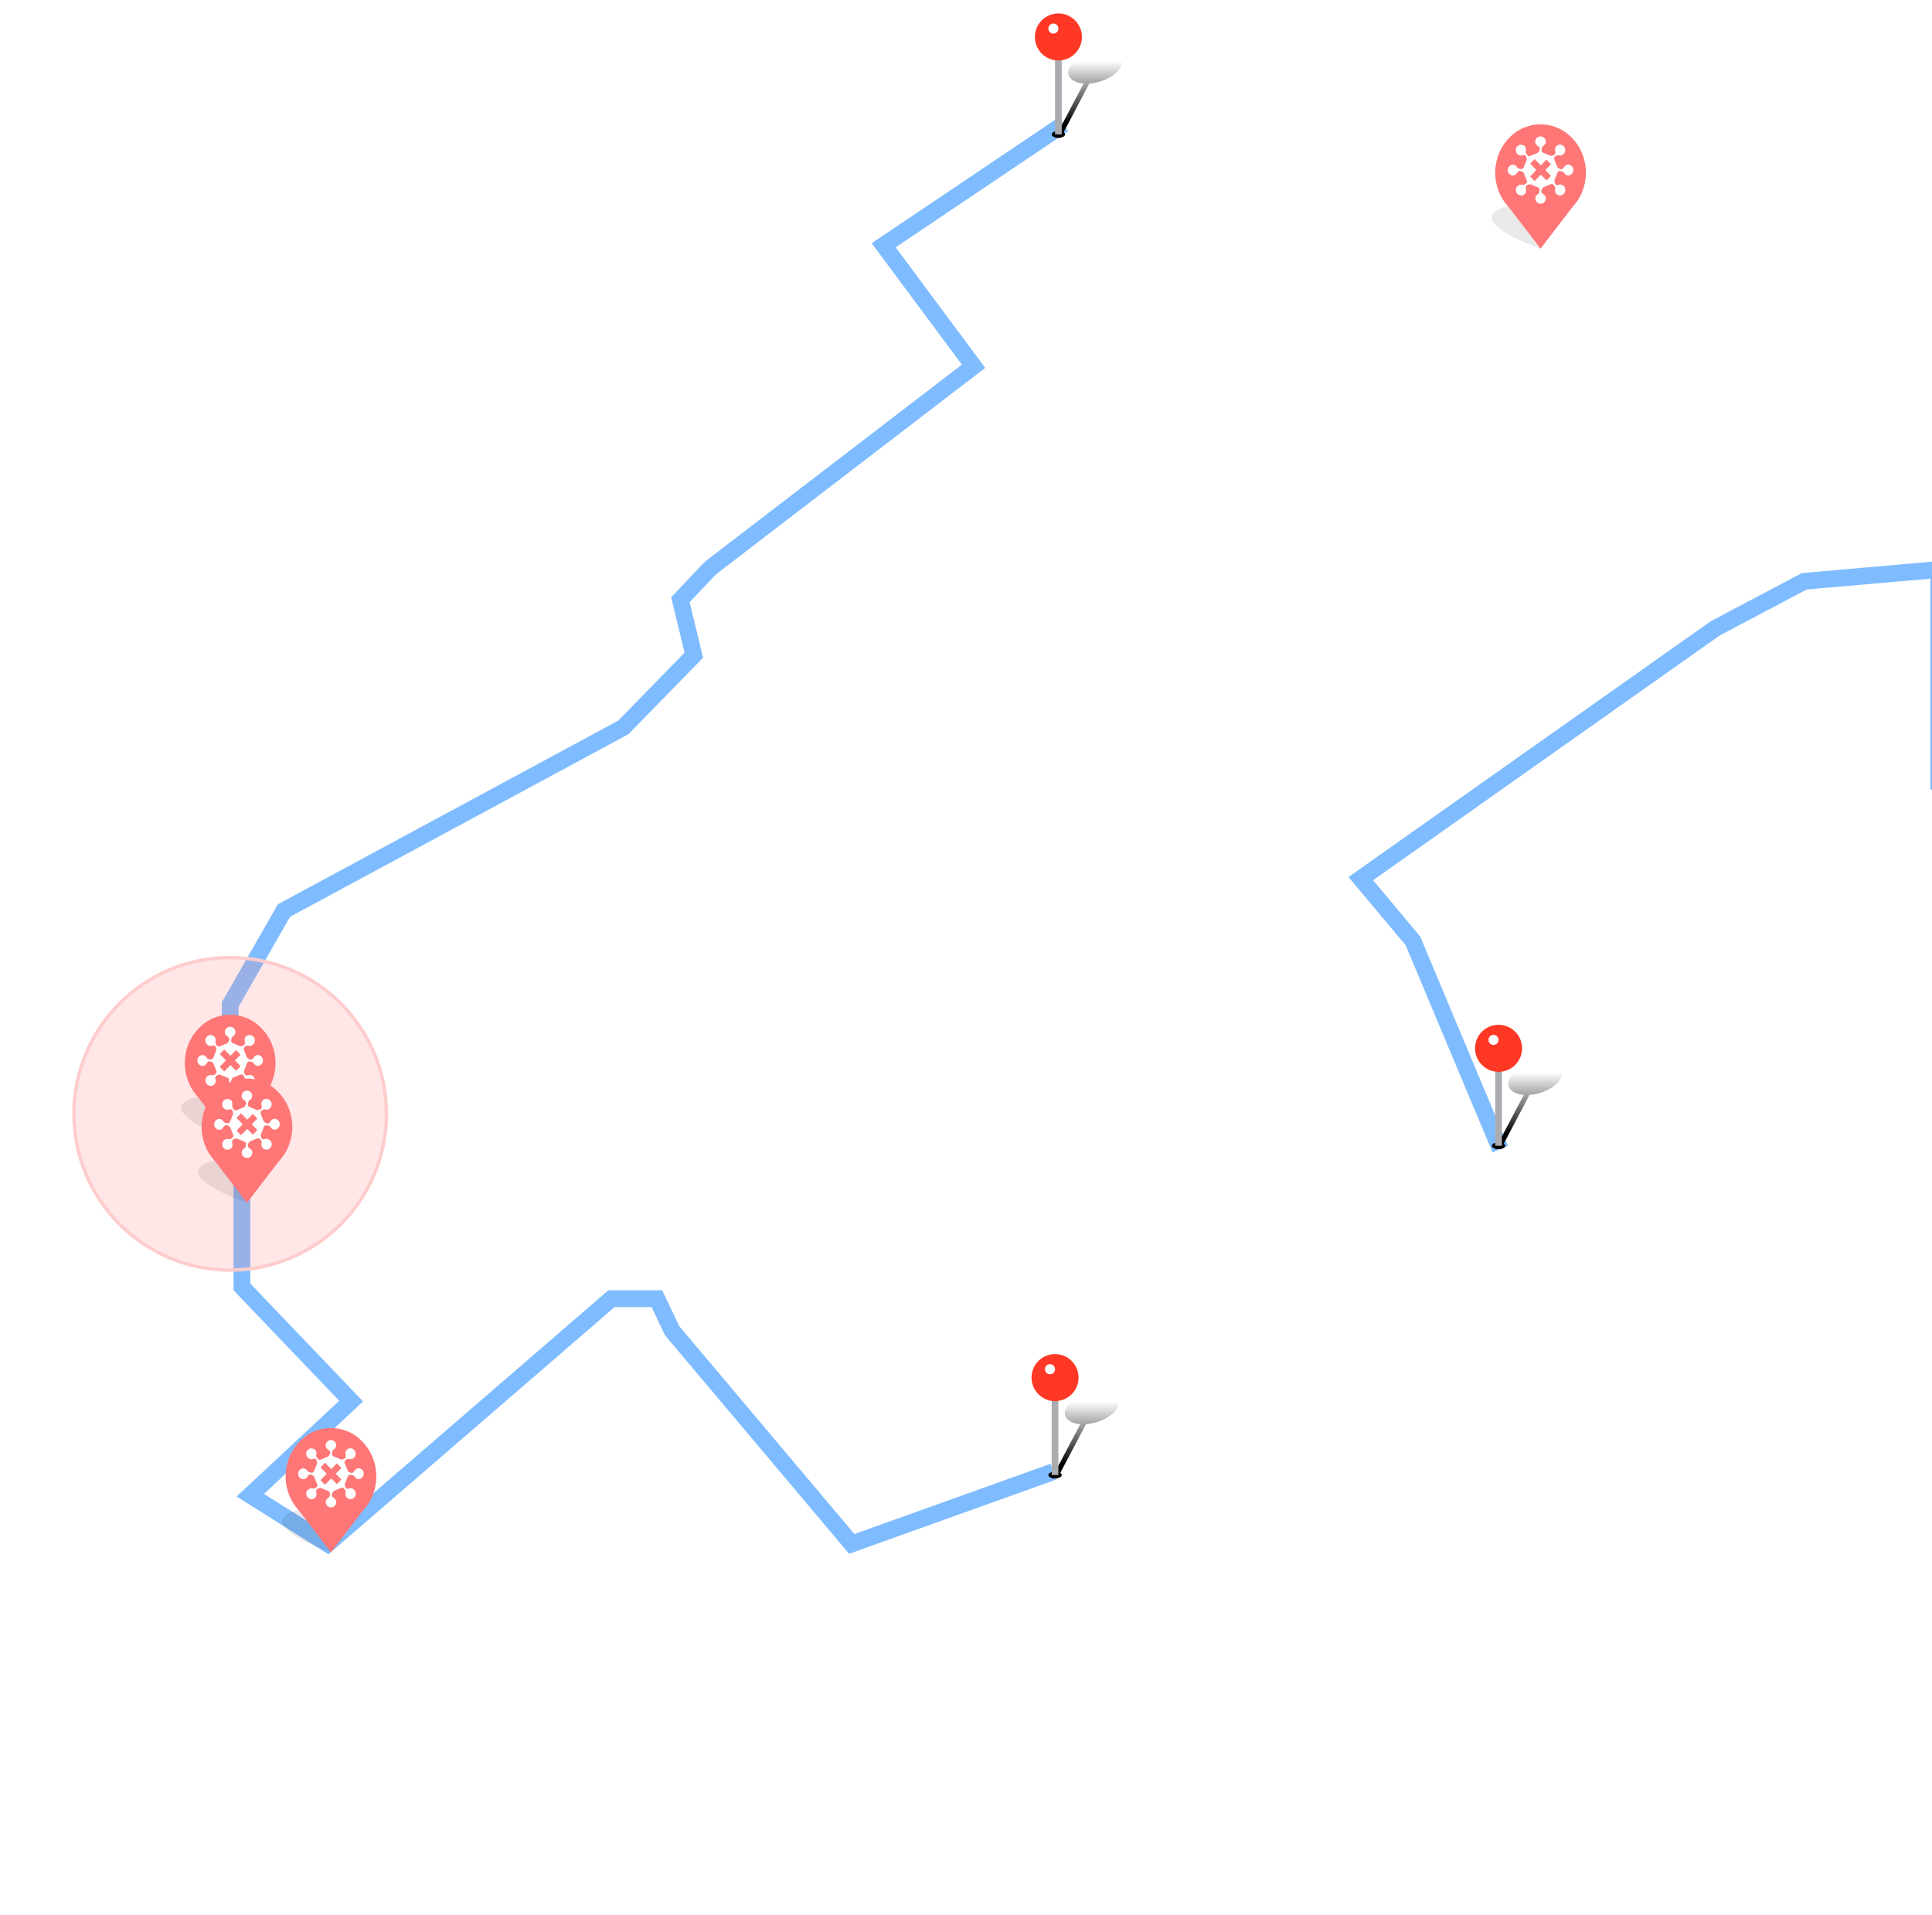 <?xml version="1.0" encoding="UTF-8"?>
<svg viewBox="200 0 575 570" version="1.1" xmlns="http://www.w3.org/2000/svg" xmlns:xlink="http://www.w3.org/1999/xlink">
    <symbol id="apple-point">
        <defs>
            <linearGradient x1="50%" y1="12.121%" x2="50%" y2="83.459%" id="linearGradient-1">
                <stop stop-color="#000000" stop-opacity="0" offset="0%"></stop>
                <stop stop-color="#000000" offset="100%"></stop>
            </linearGradient>
            <filter x="-30.0%" y="-23.1%" width="160.0%" height="146.2%" filterUnits="objectBoundingBox" id="filter">
                <feGaussianBlur stdDeviation="2" in="SourceGraphic"></feGaussianBlur>
            </filter>
        </defs>
        <g id="Group">
            <path d="M25.564,15.944 C27.004,13.213 24.762,11 20.557,11 C16.352,11 11.777,13.213 10.337,15.944 C8.897,18.674 11.138,20.887 15.343,20.887 C19.548,20.887 24.124,18.674 25.564,15.944 Z M16.189,20.887 L7.692,37 L6,37 L14.497,20.887 L16.189,20.887 Z" id="Oval-4" fill="url(#linearGradient-1)" filter="url(#filter-2)"></path>
            <ellipse id="Oval-3" fill="#000000" cx="7" cy="36" rx="2" ry="1"></ellipse>
            <rect id="Rectangle-1" fill="#AAACAF" x="6" y="13" width="2" height="23"></rect>
            <circle id="Oval-1" fill="#FE3824" cx="7" cy="7" r="7"></circle>
            <circle id="Oval-2" fill="#FFFFFF" cx="5.5" cy="4.5" r="1.5"></circle>
        </g>
    </symbol>
    <symbol id="inf-point">
        <path d="M15.608,37 C14.592,36.528 3.997,33.265 1.191,28.796 C0.823,28.16 0.823,27.524 1.191,26.887 C1.56,26.251 2.256,25.695 3.278,25.22 C4.3,24.745 5.5,24.424 6.877,24.256 C8.254,24.089 9.631,24.089 11.008,24.256 C12.385,24.424 13.584,24.745 14.607,25.22 C15.629,25.695 16.324,26.251 16.693,26.887 C16.693,26.887 18.045,27.829 15.608,37 Z" fill-opacity="0.1" fill="#232323" fill-rule="nonzero"></path>
        <path d="M25.044,24.54 L15.5,37 L5.956,24.54 C4.249,22.71 3.085,20.562 2.465,18.094 C1.845,15.626 1.845,13.158 2.465,10.69 C3.085,8.222 4.254,6.067 5.974,4.225 C7.693,2.384 9.711,1.138 12.026,0.488 C14.342,-0.163 16.658,-0.163 18.974,0.488 C21.289,1.138 23.307,2.384 25.026,4.225 C26.746,6.067 27.915,8.222 28.535,10.69 C29.155,13.158 29.155,15.626 28.535,18.094 C27.915,20.562 26.751,22.71 25.044,24.54 Z"  fill="#FF7676" fill-rule="nonzero"></path>
        <path d="M22.378,12.924 C22.378,12.924 22.861,11.975 23.684,11.975 C24.103,11.975 24.505,12.146 24.801,12.45 C25.097,12.754 25.264,13.167 25.264,13.597 C25.264,14.027 25.097,14.439 24.801,14.743 C24.505,15.047 24.103,15.218 23.684,15.218 C22.871,15.218 22.387,14.295 22.387,14.295 C22.238,14.01 21.323,13.882 21.066,13.926 C20.809,13.97 20.535,14.264 20.46,14.579 L19.669,16.548 C19.502,16.822 19.762,17.617 19.946,17.86 C20.131,18.103 20.506,18.171 20.781,18.011 C20.781,18.011 20.936,17.921 21.298,17.921 C21.558,17.921 21.814,17.987 22.043,18.112 C22.272,18.238 22.467,18.42 22.611,18.641 C22.756,18.863 22.845,19.118 22.87,19.383 C22.895,19.649 22.857,19.916 22.757,20.163 C22.658,20.409 22.501,20.627 22.3,20.796 C22.099,20.965 21.861,21.081 21.606,21.133 C21.352,21.185 21.088,21.171 20.84,21.094 C20.591,21.017 20.365,20.877 20.181,20.689 C19.604,20.096 19.904,19.085 19.904,19.085 C19.996,18.776 19.441,18.018 19.231,17.862 C19.021,17.707 18.628,17.72 18.361,17.892 L16.443,18.703 C16.136,18.782 15.77,19.537 15.732,19.843 C15.693,20.149 15.89,20.523 16.17,20.673 C16.17,20.673 17.095,21.169 17.095,22.014 C17.095,22.444 16.928,22.856 16.632,23.161 C16.336,23.465 15.934,23.635 15.515,23.635 C15.096,23.635 14.695,23.465 14.398,23.161 C14.102,22.856 13.936,22.444 13.936,22.014 C13.936,21.179 14.835,20.682 14.835,20.682 C15.113,20.529 15.238,19.59 15.195,19.326 C15.151,19.062 14.865,18.781 14.559,18.704 L12.641,17.893 C12.373,17.72 11.6,17.987 11.363,18.176 C11.126,18.366 11.011,18.774 11.107,19.083 C11.107,19.083 11.425,20.111 10.841,20.711 C10.657,20.899 10.431,21.038 10.183,21.116 C9.934,21.193 9.671,21.206 9.416,21.154 C9.161,21.102 8.923,20.987 8.722,20.818 C8.521,20.648 8.364,20.431 8.265,20.185 C8.165,19.938 8.127,19.671 8.152,19.405 C8.178,19.14 8.267,18.885 8.411,18.663 C8.555,18.442 8.75,18.26 8.98,18.134 C9.209,18.008 9.464,17.943 9.724,17.943 C10.077,17.943 10.215,18.02 10.215,18.02 C10.492,18.177 11.209,17.658 11.36,17.442 C11.512,17.227 11.499,16.823 11.332,16.548 L10.541,14.58 C10.464,14.265 9.729,13.889 9.431,13.849 C9.133,13.81 8.769,14.012 8.623,14.3 C8.623,14.3 8.139,15.249 7.316,15.249 C6.897,15.249 6.496,15.078 6.199,14.774 C5.903,14.47 5.737,14.057 5.737,13.627 C5.737,13.197 5.903,12.785 6.199,12.481 C6.496,12.177 6.897,12.006 7.316,12.006 C8.129,12.006 8.614,12.929 8.614,12.929 C8.763,13.214 9.677,13.342 9.935,13.298 C10.192,13.254 10.465,12.96 10.541,12.645 L11.331,10.676 C11.499,10.402 11.239,9.607 11.054,9.364 C10.87,9.121 10.494,9.053 10.219,9.213 C10.219,9.213 10.064,9.303 9.702,9.303 C9.443,9.303 9.187,9.237 8.958,9.112 C8.729,8.986 8.533,8.804 8.389,8.583 C8.245,8.361 8.156,8.106 8.13,7.841 C8.105,7.575 8.144,7.308 8.243,7.061 C8.342,6.815 8.499,6.598 8.7,6.428 C8.901,6.259 9.139,6.143 9.394,6.091 C9.649,6.039 9.912,6.053 10.161,6.13 C10.409,6.208 10.635,6.347 10.819,6.535 C11.397,7.128 11.097,8.139 11.097,8.139 C11.005,8.448 11.559,9.206 11.769,9.362 C11.979,9.518 12.372,9.504 12.64,9.332 L14.558,8.521 C14.864,8.442 15.23,7.687 15.269,7.381 C15.307,7.075 15.11,6.702 14.83,6.551 C14.83,6.551 13.906,6.055 13.906,5.21 C13.906,4.78 14.072,4.368 14.368,4.064 C14.665,3.759 15.066,3.589 15.485,3.589 C15.904,3.589 16.306,3.759 16.602,4.064 C16.898,4.368 17.065,4.78 17.065,5.21 C17.065,6.045 16.165,6.542 16.165,6.542 C15.887,6.695 15.763,7.634 15.806,7.898 C15.849,8.162 16.135,8.443 16.442,8.521 L18.359,9.332 C18.627,9.504 19.401,9.237 19.638,9.048 C19.874,8.858 19.99,8.45 19.894,8.141 C19.894,8.141 19.575,7.113 20.16,6.513 C20.343,6.325 20.569,6.186 20.818,6.108 C21.066,6.031 21.33,6.018 21.584,6.07 C21.839,6.122 22.078,6.237 22.278,6.407 C22.479,6.576 22.636,6.793 22.736,7.039 C22.835,7.286 22.874,7.554 22.848,7.819 C22.823,8.084 22.734,8.339 22.59,8.561 C22.445,8.783 22.25,8.964 22.021,9.09 C21.792,9.216 21.536,9.281 21.276,9.281 C20.924,9.281 20.785,9.204 20.785,9.204 C20.508,9.047 19.792,9.566 19.64,9.782 C19.488,9.998 19.501,10.401 19.669,10.676 L20.459,12.644 C20.536,12.959 21.272,13.335 21.57,13.375 C21.868,13.414 22.231,13.212 22.378,12.924 Z M17.257,16.698 L18.597,15.322 L16.929,13.61 L18.592,11.902 L17.252,10.526 L15.589,12.234 L13.744,10.34 L12.404,11.716 L14.249,13.61 L12.399,15.509 L13.739,16.885 L15.589,14.986 L17.257,16.698 Z" fill="#FEFEFE"></path>
    </symbol>

    <g id="map" x="0" y="0">
        <polyline fill="none" stroke-opacity="0.5" stroke="#007AFF" stroke-width="5" points="513.5 438 453.5 459.5 400 396 395.5 386.5 382 386.5 297.5 459.5 274.5 445 304.5 417 272 383 272 351"></polyline>
        <polyline fill="none" stroke-opacity="0.5" stroke="#007AFF" stroke-width="5" points="646.5 342 620.5 280 605 261.5 710.5 187 737 173 777 169.5 777 232.5 827 232.5 834 249.5"></polyline>
        <polyline fill="none" stroke-opacity="0.5" stroke="#007AFF" stroke-width="5" points="516.5 37 463 73 489.75 109 411.5 169 402.5 178.5 406.5 195 385.5 216.5 284.5 271 268.5 299 268.5 337.5"></polyline>
        <circle  stroke="#FFCCCC" fill-opacity="0.2" fill="#FF8A8A" fill-rule="nonzero" cx="268.5" cy="331.5" r="46.5"></circle>
        <use xlink:href="#apple-point" x="639" y="305" />
        <use xlink:href="#apple-point" x="827" y="213" />
        <use xlink:href="#apple-point" x="507" y="403" />
        <use xlink:href="#apple-point" x="508" y="4" />
        <use xlink:href="#inf-point" x="253" y="302" />
        <use xlink:href="#inf-point" x="283" y="425" />
        <use xlink:href="#inf-point" x="643" y="37" />
        <use xlink:href="#inf-point" x="258" y="321" />
    </g>
</svg>